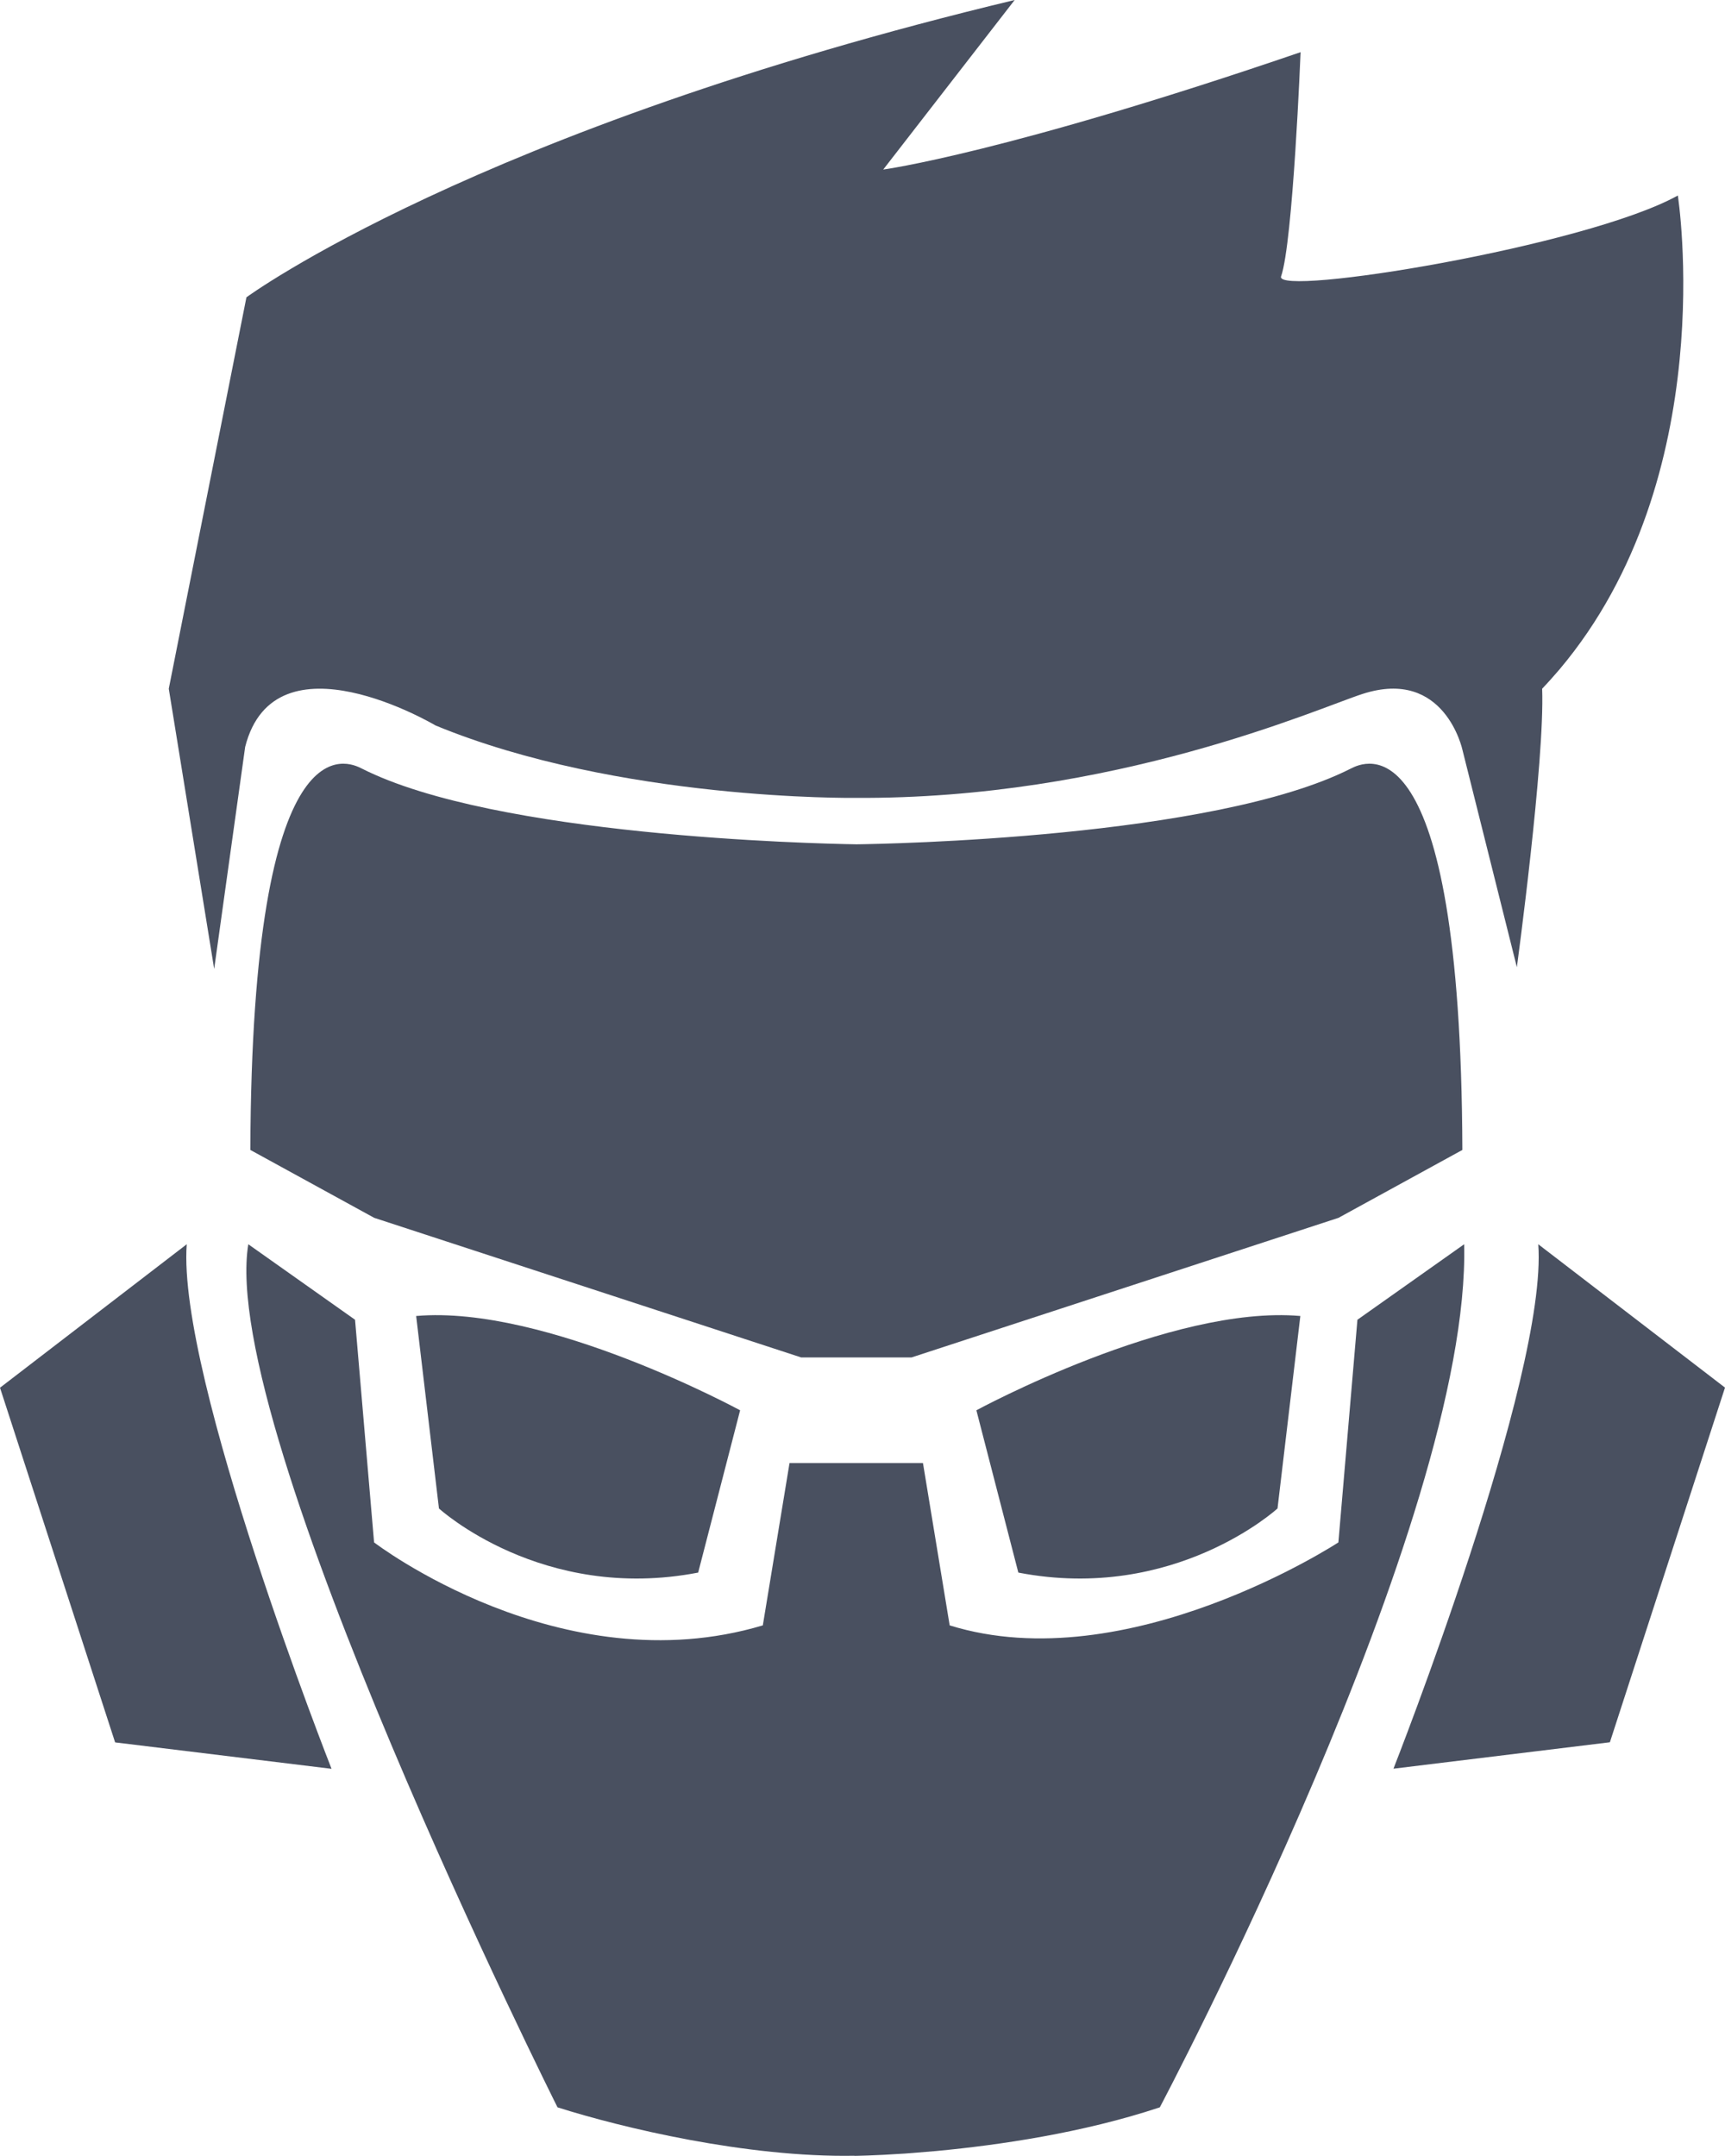 <svg width="56" height="70" viewBox="0 0 56 70" fill="none" xmlns="http://www.w3.org/2000/svg">
<g clip-path="url(#clip0_1_141)">
<path d="M47.474 37.336C47.425 23.147 44.274 24.739 43.848 24.956C39.394 27.212 28.7 27.402 27.806 27.413C26.344 27.391 16.069 27.14 11.752 24.956C11.327 24.739 8.177 23.147 8.127 37.336L12.148 39.54L26.007 44.072H29.594L43.453 39.54L47.474 37.336Z" fill="#495060"/>
<path d="M14.25 48.976C14.25 48.976 17.592 52.038 22.665 51.058L24.027 45.789C24.027 45.789 17.715 42.359 13.51 42.727L14.25 48.976Z" fill="#495060"/>
<path d="M33.059 51.058C38.131 52.038 41.473 48.976 41.473 48.976L42.214 42.727C38.009 42.359 31.697 45.789 31.697 45.789L33.059 51.058Z" fill="#495060"/>
<path d="M30.373 69.84C30.396 69.84 30.423 69.837 30.446 69.833C32.407 69.647 35.142 69.255 37.652 68.42C37.652 68.42 47.751 49.364 47.532 40.398L44.067 42.849L43.449 50.078C43.449 50.078 36.597 54.565 30.83 52.772L29.963 47.502H25.631L24.764 52.772C18.206 54.732 12.144 50.078 12.144 50.078L11.526 42.849L8.061 40.398C7.071 46.401 18.099 68.42 18.099 68.42C20.178 69.081 24.242 70.053 27.733 69.992C27.737 69.992 27.741 69.992 27.749 69.992C27.745 69.992 27.741 69.996 27.733 69.996C27.733 69.996 28.37 69.989 29.391 69.92C29.471 69.916 29.556 69.909 29.64 69.901C29.867 69.882 30.112 69.863 30.369 69.84H30.373Z" fill="#495060"/>
<path d="M49.938 40.398C50.252 44.695 45.237 57.425 45.237 57.425L52.263 56.567L56 45.052L49.938 40.398Z" fill="#495060"/>
<path d="M6.062 40.398L0 45.056L3.737 56.571L10.763 57.429C10.763 57.429 5.748 44.699 6.062 40.402V40.398Z" fill="#495060"/>
<path d="M7.958 24.253C8.921 20.45 14.139 23.554 14.139 23.554C20.079 26.004 27.741 25.905 27.741 25.905C36.167 25.962 42.793 22.995 44.228 22.532C46.907 21.662 47.478 24.352 47.478 24.352L49.243 31.402C49.243 31.402 50.153 24.701 50.064 22.361C50.26 22.156 50.444 21.947 50.624 21.738C55.9 15.485 54.469 6.348 54.469 6.348C51.472 8.008 41.351 9.649 41.589 8.973C41.976 7.871 42.222 1.694 42.222 1.694C32.633 4.977 28.673 5.505 28.673 5.505L32.94 0C15.398 4.209 8 9.653 8 9.653L5.479 22.361L6.953 31.459L7.958 24.256V24.253Z" fill="#495060"/>
</g>
<defs>
<clipPath id="clip0_1_141">
<rect width="56" height="70" fill="white"/>
</clipPath>
</defs>
</svg>
